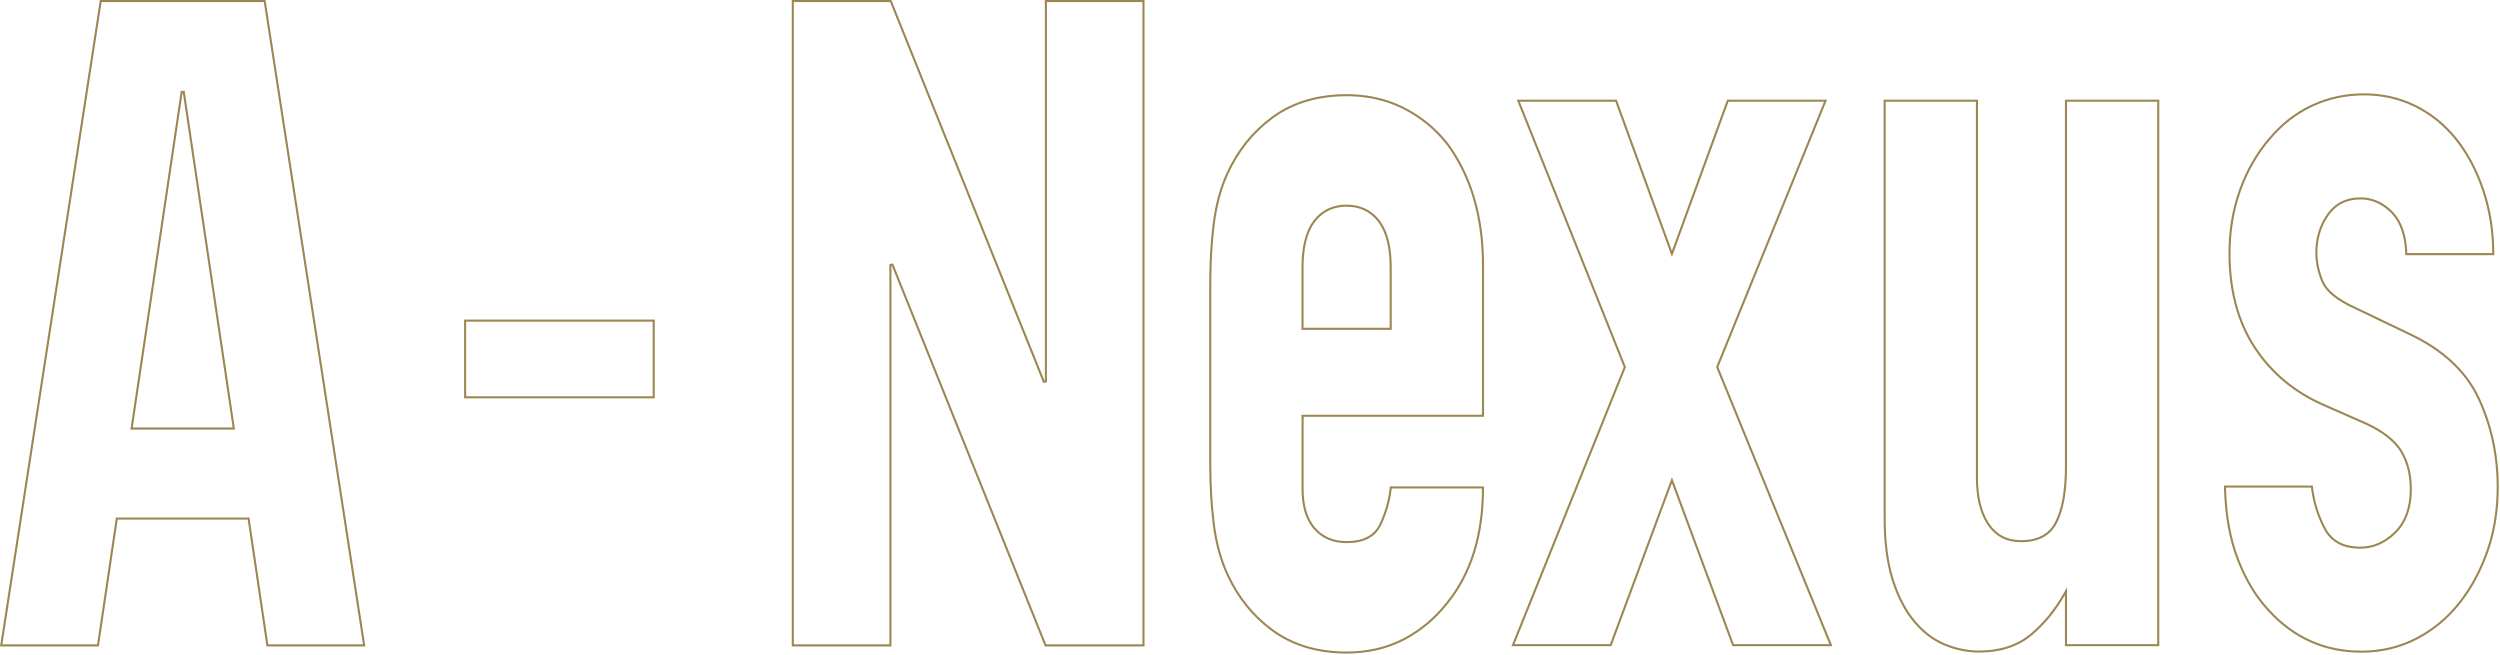 <svg width="1195" height="313" viewBox="0 0 1195 313" fill="none" xmlns="http://www.w3.org/2000/svg">
<path d="M126.513 0.5L174.071 308.498H127.819L118.883 248.301L118.819 247.874H55.835L55.772 248.301L46.835 308.498H0.58L48.142 0.5H126.513ZM62.985 204.263L62.899 204.837H111.772L111.687 204.263L87.83 43.93H86.841L62.985 204.263Z" stroke="#9C8651"/>
<path d="M312.468 153.256V189.91H222.334V153.256H312.468Z" stroke="#9C8651"/>
<path d="M425.776 0.5L498.97 182.521L499.934 182.335V0.5H546.59V308.498H499.771L426.578 126.477L425.614 126.663V308.498H378.958V0.5H425.776Z" stroke="#9C8651"/>
<path d="M643.681 45.5C653.331 45.5 662.226 47.451 670.15 51.303L670.914 51.681L670.917 51.683L670.948 51.698V51.697C679.052 55.803 686.042 61.506 691.736 68.67H691.737C703.097 84.03 708.878 103.541 708.878 126.736V198.729H622.634V233.799C622.634 241.59 624.406 247.782 627.975 252.15L628.326 252.567C632.099 256.925 637.283 259.13 643.697 259.13C647.744 259.13 651.115 258.443 653.817 257.021C656.358 255.685 658.283 253.711 659.617 251.104L659.875 250.575L659.876 250.573C662.368 245.195 663.978 239.74 664.637 234.325L664.756 233.243L664.757 233.239L664.779 232.996H708.863V233.271C708.863 255.782 703.125 274.215 691.843 288.112L691.302 288.771L691.295 288.78C685.79 295.699 679.11 301.287 671.466 305.35L670.723 305.738C662.751 309.839 653.658 311.918 643.697 311.918C630.435 311.918 618.978 308.665 609.627 302.251L608.729 301.62L608.728 301.619L607.842 300.975C599.04 294.46 592.077 285.868 587.133 275.418L586.645 274.367V274.365L586.354 273.724C583.574 267.481 581.581 260.311 580.436 252.372L580.211 250.719L580.005 249.051C579.006 240.656 578.5 231.399 578.5 221.484V135.934C578.5 126.034 579.006 116.764 580.005 108.367L580.211 106.699C581.31 98.1 583.383 90.367 586.354 83.694L586.645 83.052V83.051C591.615 72.14 598.732 63.205 607.841 56.445L608.729 55.798C618.257 48.967 630.008 45.5 643.681 45.5ZM643.666 98.303C637.464 98.303 632.4 100.605 628.666 105.167L628.309 105.615L628.308 105.616C624.498 110.535 622.603 118.001 622.603 127.729V157.17H664.744V127.729C664.744 118.305 662.965 111.003 659.389 106.084L659.038 105.616V105.615C655.272 100.772 650.084 98.303 643.681 98.303H643.666Z" stroke="#9C8651"/>
<path d="M772.478 48.138L798.708 120.068L799.178 121.356L799.647 120.068L825.878 48.138H872.597L872.446 48.52L820.899 175.265L820.822 175.453L820.899 175.642L875.161 308.398H828.437L828.369 308.215L828.368 308.212L799.646 230.788L799.178 229.524L798.709 230.788L769.905 308.398H723.19L776.599 175.64L776.673 175.453L776.599 175.268L725.747 48.138H772.478Z" stroke="#9C8651"/>
<path d="M944.976 48.138V228.232C944.976 237.362 946.698 244.724 950.137 250.1L950.475 250.613L950.476 250.614C954.145 256.031 959.265 258.682 966.038 258.682C970.097 258.682 973.527 257.954 976.337 256.447C979.153 254.937 981.317 252.66 982.865 249.614L982.864 249.613C985.99 243.492 987.537 234.559 987.537 223.099V48.138H1031.64V308.398H987.537V282.596L986.604 284.222C982.307 291.705 977.157 298.007 971.283 302.979L970.712 303.456C964.297 308.75 955.992 311.453 945.99 311.453C940.922 311.453 935.766 310.471 930.676 308.515L929.658 308.11L929.657 308.109L929.15 307.897C924.098 305.733 919.496 302.239 915.436 297.501L915.031 297.023C910.894 292.064 907.51 285.663 904.976 277.964L904.733 277.215L904.497 276.46C902.099 268.606 900.872 258.932 900.872 247.682V48.138H944.976Z" stroke="#9C8651"/>
<path d="M1130.01 45.098C1138.55 45.098 1146.61 46.888 1153.98 50.421L1154.69 50.769C1162 54.417 1168.39 59.566 1173.7 66.094L1174.21 66.73C1179.44 73.351 1183.65 81.252 1186.76 90.27L1187.06 91.146C1190.19 100.537 1191.77 110.642 1191.77 121.201V121.476H1150.22L1150.21 121.21C1149.94 112.774 1147.76 106.237 1143.65 101.834L1143.25 101.414L1142.84 101.012C1138.61 96.928 1133.71 94.831 1128.29 94.83C1121.83 94.83 1116.69 97.298 1113.08 102.164L1112.74 102.643V102.644C1109.08 107.867 1107.23 113.939 1107.23 120.673C1107.23 125.102 1108.11 129.514 1109.83 133.79L1110.19 134.644C1112.17 139.224 1117.35 143.368 1125.41 147.039V147.04L1151.04 159.339L1151.05 159.342C1167.27 166.843 1178.58 177.238 1184.69 190.199L1185.14 189.986L1184.69 190.2L1184.7 190.21L1184.71 190.229V190.23C1190.81 203.202 1193.91 217.537 1193.91 232.87C1193.91 243.769 1192.27 254.042 1188.99 263.429C1185.82 272.503 1181.47 280.658 1176.03 287.672L1175.5 288.347C1169.98 295.282 1163.32 300.869 1155.66 304.932L1154.92 305.321H1154.91C1146.95 309.423 1138.14 311.5 1128.75 311.5C1111.38 311.5 1096.57 304.963 1084.7 292.046L1084.14 291.426L1084.13 291.42L1083.58 290.81C1078.04 284.652 1073.45 276.963 1069.92 267.924L1069.57 267.015C1065.98 257.597 1063.97 246.528 1063.58 234.069L1063.55 232.859V232.578H1105.08L1105.11 232.818V232.82C1105.92 239.714 1107.9 246.201 1110.97 252.136L1111.27 252.709C1112.89 255.752 1115.1 258.03 1117.95 259.542C1120.79 261.052 1124.24 261.784 1128.31 261.784C1134.29 261.783 1139.74 259.452 1144.52 254.89L1144.98 254.442C1149.9 249.547 1152.37 242.612 1152.37 233.894C1152.37 227.046 1150.9 221.052 1147.99 216.074L1147.71 215.595L1147.71 215.594L1147.41 215.12C1144.33 210.408 1138.97 206.246 1131.5 202.737L1130.75 202.388L1130.74 202.386L1109.84 193.174H1109.84C1096.61 187.216 1085.97 178.341 1078.22 166.786L1077.48 165.66L1077.48 165.659C1069.68 153.58 1065.7 138.619 1065.7 121.201C1065.7 110.629 1067.32 100.659 1070.52 91.513L1070.84 90.631V90.63C1074.13 81.546 1078.7 73.556 1084.41 66.851L1084.97 66.206L1084.98 66.198C1090.48 59.594 1097.03 54.423 1104.42 50.851L1105.13 50.511L1105.13 50.51C1112.82 46.913 1121.19 45.098 1130.01 45.098Z" stroke="#9C8651"/>
</svg>
